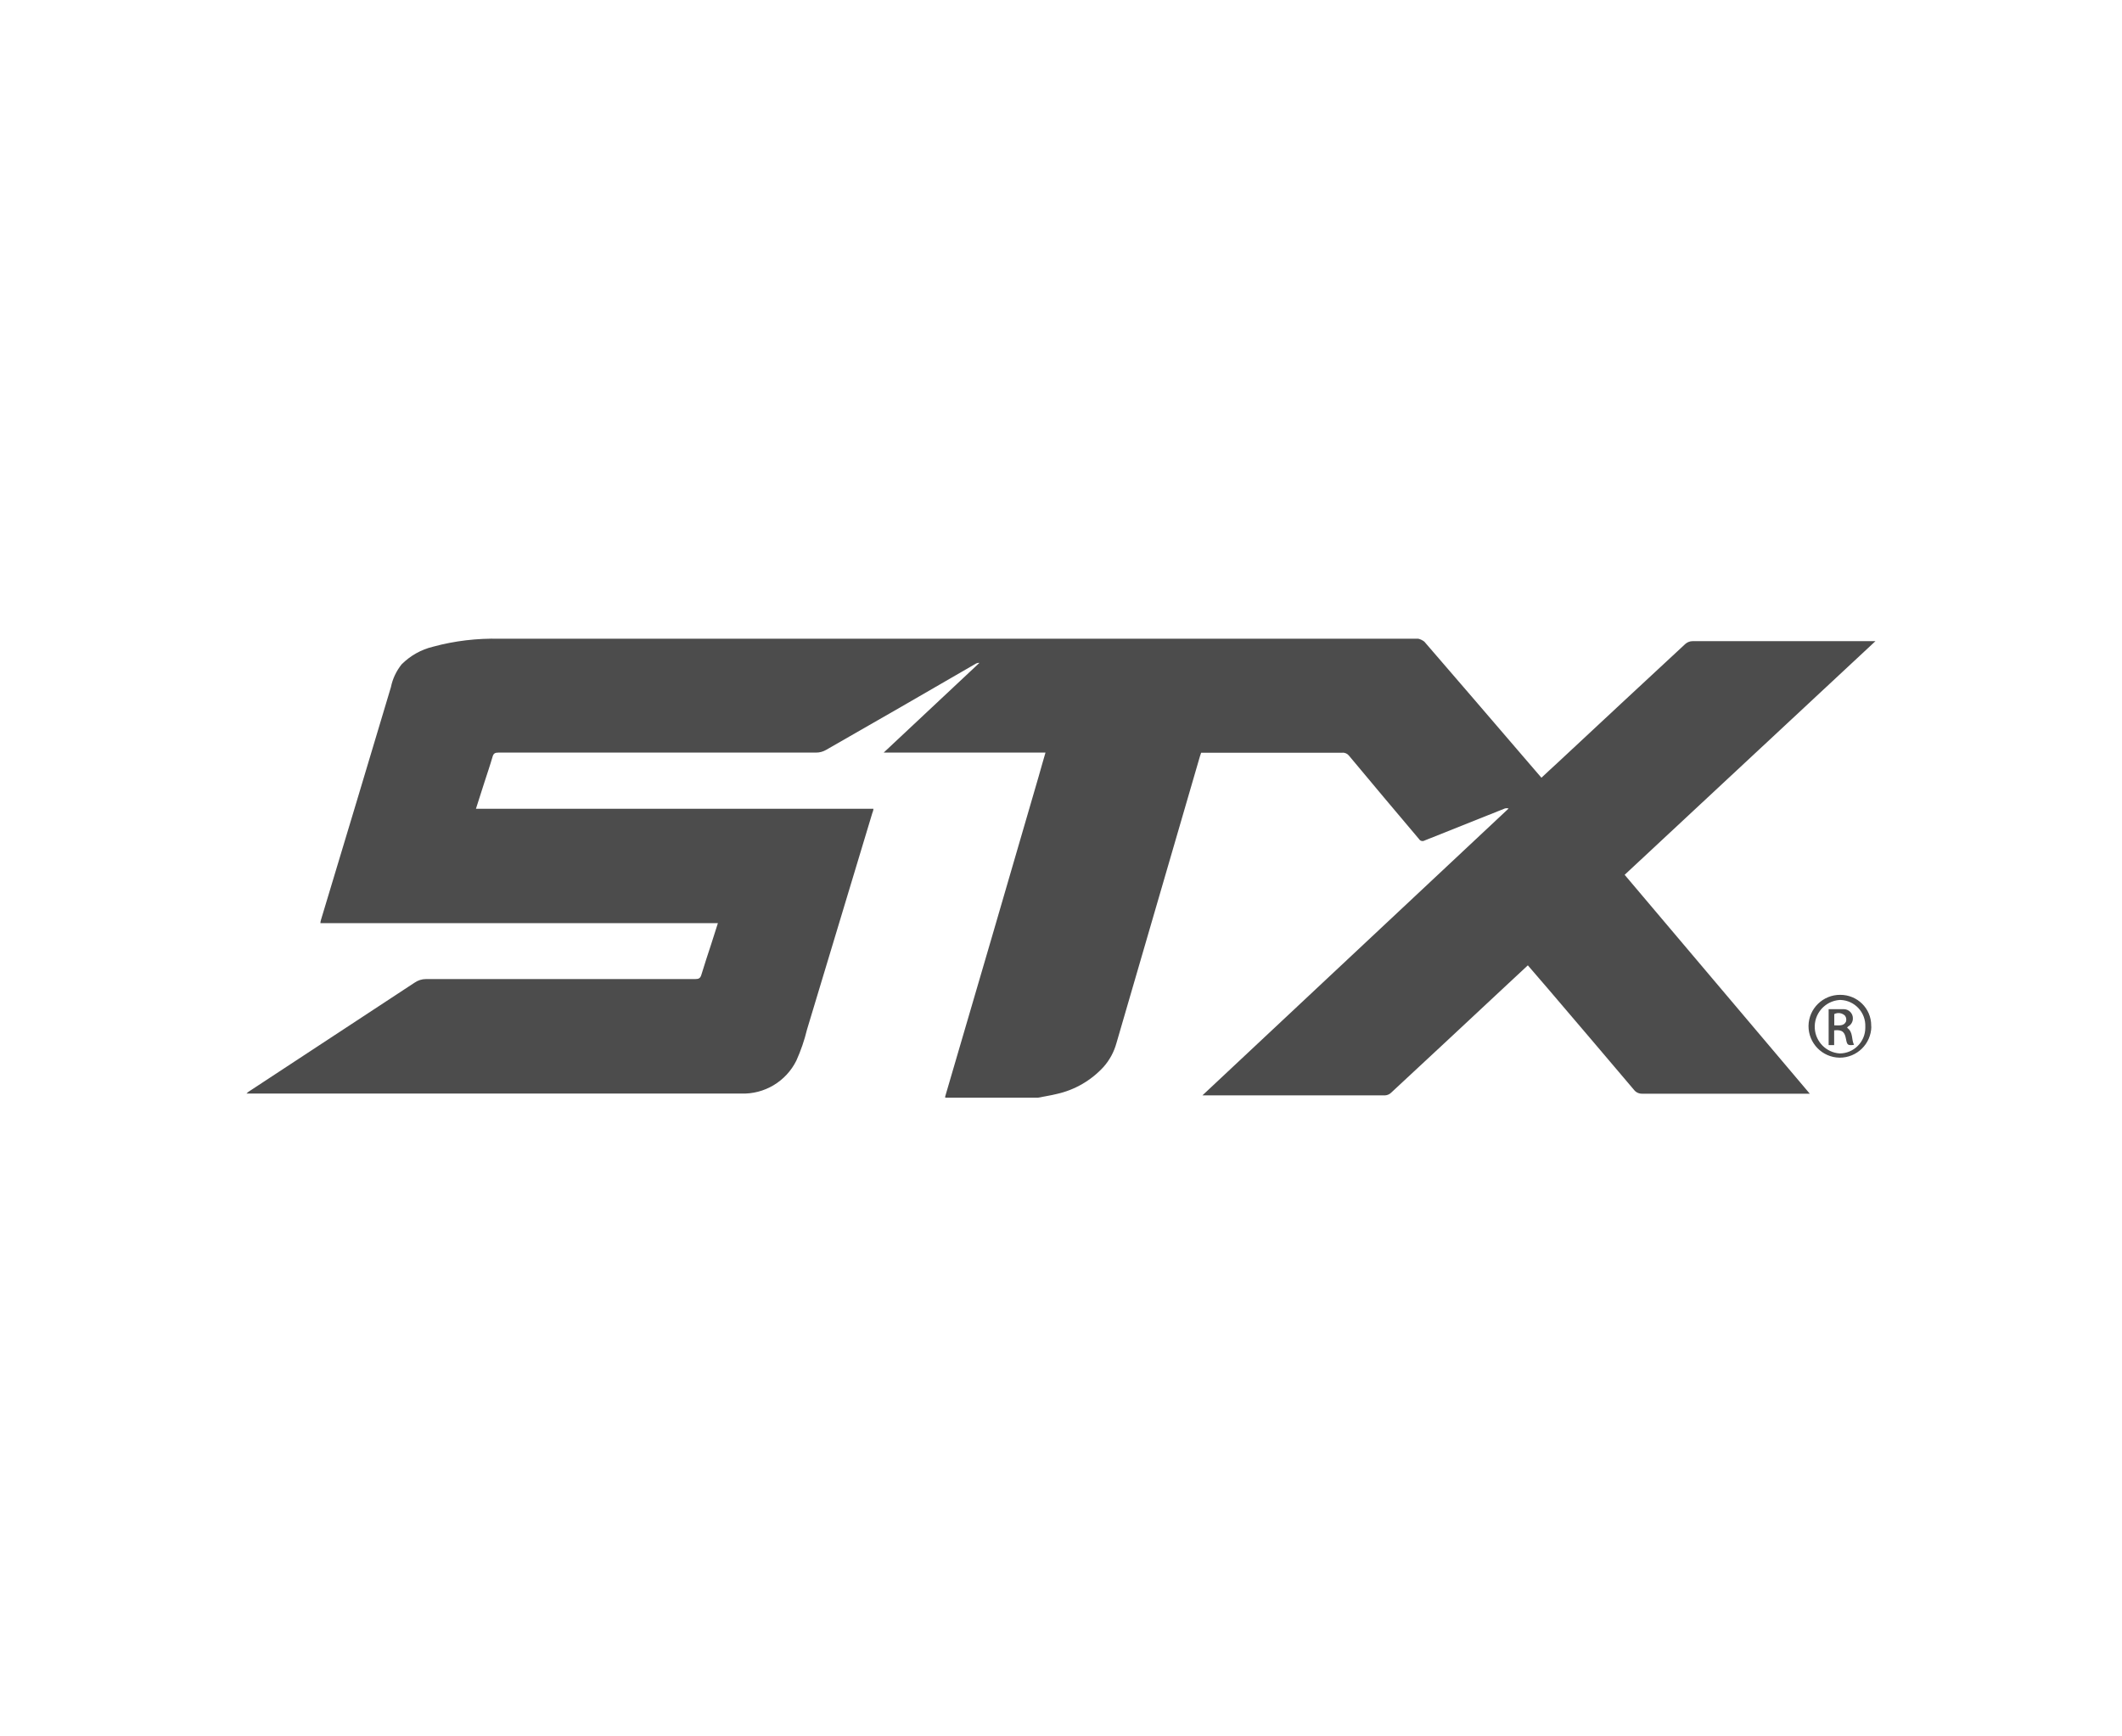 <?xml version="1.0" encoding="UTF-8"?>
<svg id="Layer_2" data-name="Layer 2" xmlns="http://www.w3.org/2000/svg" viewBox="0 0 165.5 135.4">
  <defs>
    <style>
      .cls-1 {
        fill: none;
      }

      .cls-1, .cls-2 {
        stroke-width: 0px;
      }

      .cls-3 {
        opacity: .7;
      }
    </style>
  </defs>
  <g id="Layer_2-2" data-name="Layer 2">
    <g id="Layer_1-2" data-name="Layer 1-2">
      <g class="cls-3">
        <g id="Layer_2-2" data-name="Layer 2-2">
          <g id="_3Hdp6A.tif" data-name=" 3Hdp6A.tif">
            <path class="cls-2" d="M80.96,85.6h-7.24v-.1c2.43-8.29,4.86-16.58,7.27-24.89.18-.62.35-1.25.55-1.92h-12.62l7.47-7c-.11,0-.22.02-.31.08-3.91,2.27-7.8,4.51-11.67,6.72-.23.13-.49.2-.76.2h-24.78c-.25,0-.38.06-.45.31-.2.69-.44,1.38-.66,2.07l-.64,2h31c0,.14-.06.25-.09.35-1.69,5.59-3.38,11.22-5.09,16.87-.2.83-.48,1.64-.83,2.42-.81,1.63-2.5,2.64-4.32,2.57H19.22l.16-.14,12.94-8.5c.27-.19.58-.29.91-.29h21c.26,0,.39-.06.47-.33.24-.8.51-1.6.77-2.4l.52-1.63h-31c0-.16.06-.29.09-.41,1.81-6,3.62-12,5.41-18,.13-.65.42-1.25.83-1.77.68-.68,1.53-1.16,2.46-1.38,1.69-.46,3.43-.66,5.18-.62h71.41c.08,0,.17,0,.25,0,.17.04.33.12.47.23,2.46,2.84,4.9,5.69,7.35,8.54l1.78,2.07c.42-.4.83-.77,1.23-1.14,3.33-3.11,6.67-6.21,10-9.3.15-.13.35-.21.55-.21h14.27l-19.56,18.22,14.44,17.07h-13.06c-.25.01-.5-.1-.65-.3-2.22-2.62-4.44-5.23-6.67-7.84l-1.61-1.87-2.49,2.32c-2.72,2.54-5.44,5.08-8.17,7.61-.13.13-.3.2-.48.21h-14.24l23.88-22.37c-.1-.03-.2-.03-.3,0l-6.24,2.49c-.15.09-.35.05-.44-.1-1.83-2.17-3.66-4.33-5.46-6.5-.13-.17-.33-.26-.54-.24h-11l-.1.3-6.51,22.36c-.19.68-.53,1.31-1,1.84-.97,1.06-2.25,1.8-3.65,2.11-.47.12-.97.19-1.46.29h0Z"/>
            <path class="cls-2" d="M145.95,80.06c-.02,1.35-1.13,2.43-2.48,2.42-1.35-.02-2.43-1.13-2.42-2.48.02-1.35,1.13-2.43,2.48-2.42,1.33,0,2.41,1.06,2.41,2.39v.09h0ZM145.48,80.06c.04-1.1-.81-2.03-1.92-2.08h-.08c-1.15.08-2.02,1.08-1.94,2.23.07,1.04.9,1.87,1.94,1.94,1.1,0,2-.9,2-2v-.09Z"/>
            <path class="cls-2" d="M144.06,80.15c.49.33.32.9.54,1.33-.51.07-.54,0-.63-.47s-.24-.74-.92-.66v1.15h-.43v-2.8h1.2c.4.01.71.35.69.74,0,.26-.16.5-.39.62,0,0-.06.09-.06.09ZM143.06,79.96c.37,0,.73.07.91-.28.05-.16.03-.33-.07-.47-.22-.22-.56-.27-.84-.13v.88Z"/>
          </g>
        </g>
      </g>
      <path class="cls-1" d="M0,0h165.5v135.4H0V0Z"/>
    </g>
  </g>
</svg>